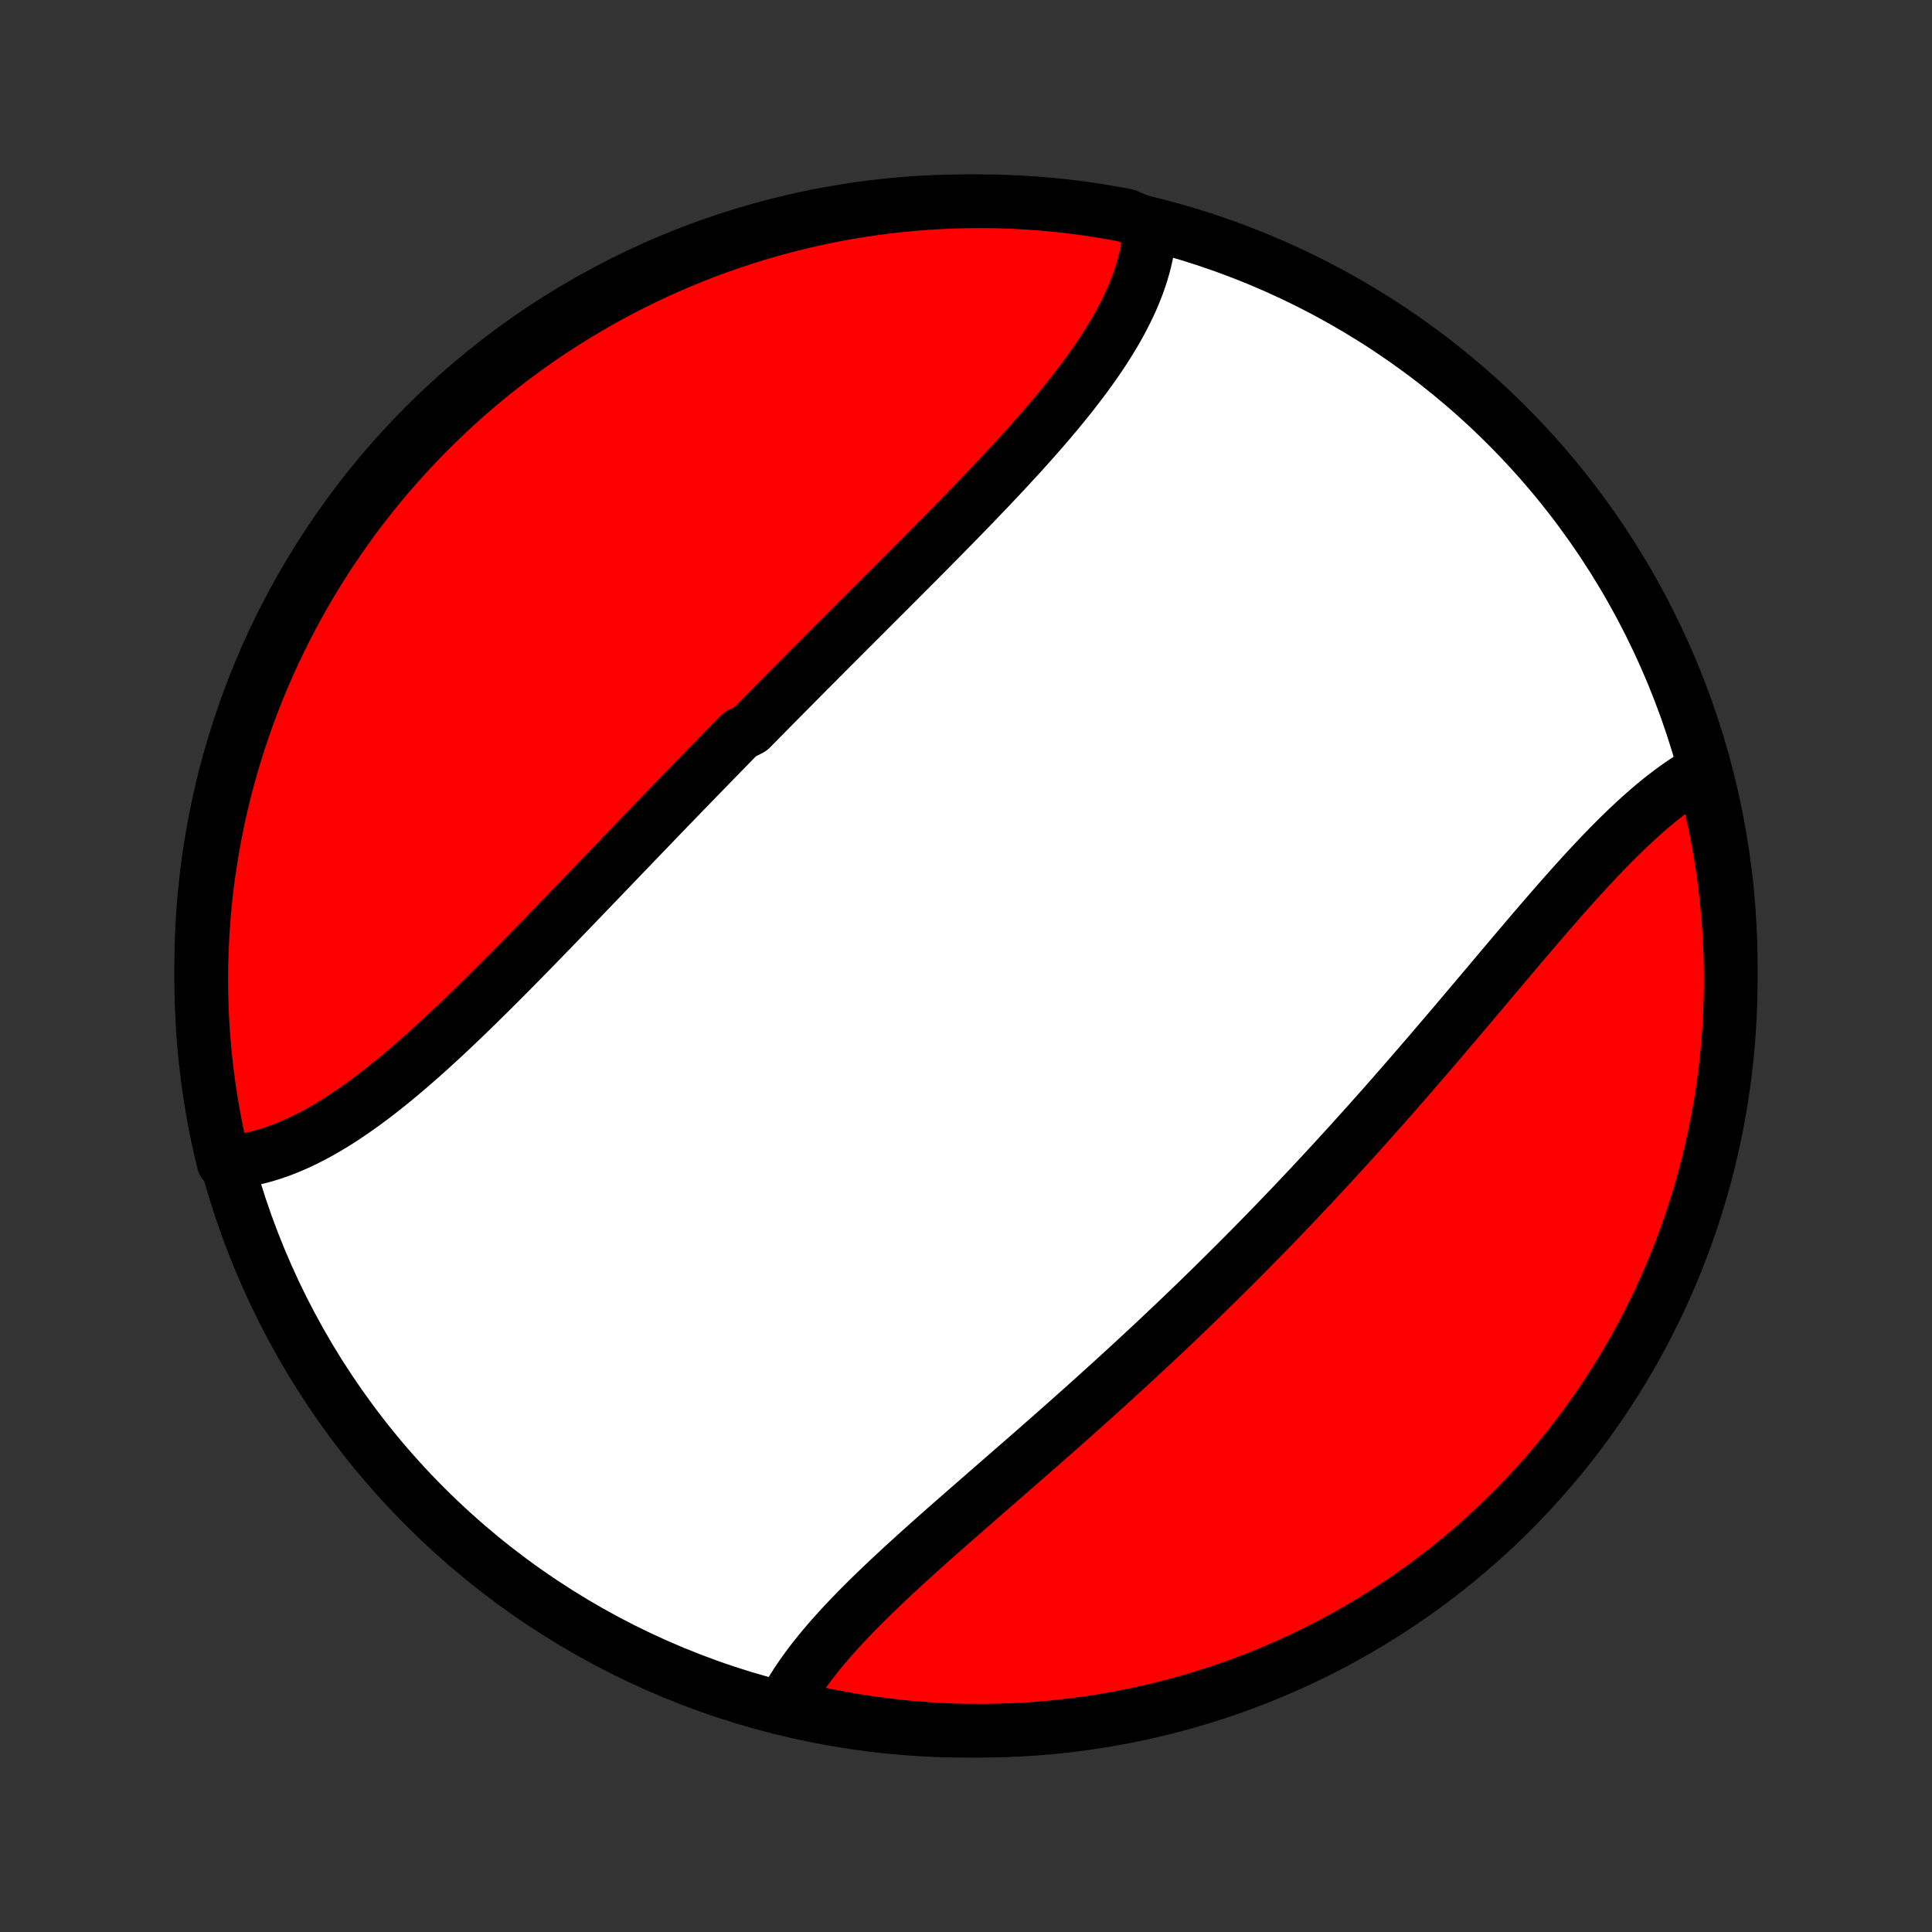 <?xml version="1.0" encoding="utf-8" standalone="no"?>
<!DOCTYPE svg PUBLIC "-//W3C//DTD SVG 1.1//EN"
  "http://www.w3.org/Graphics/SVG/1.1/DTD/svg11.dtd">
<!-- Created with matplotlib (http://matplotlib.org/) -->
<svg height="72pt" version="1.1" viewBox="0 0 72 72" width="72pt" xmlns="http://www.w3.org/2000/svg" xmlns:xlink="http://www.w3.org/1999/xlink">
 <rect x="0" y="0" width="72" height="72" fill="#333333" stroke="none"/>
 <defs>
  <style type="text/css">
*{stroke-linecap:butt;stroke-linejoin:round;}
  </style>
 </defs>
 <g id="figure_1">
  <g id="patch_1">
   <path d="
M0 72
L72 72
L72 0
L0 0
z
" style="fill:none;"/>
  </g>
  <g id="axes_1">
   <g id="PatchCollection_1">
    <defs>
     <path d="
M36 -7.5
C43.558 -7.5 50.808 -10.503 56.153 -15.848
C61.497 -21.192 64.5 -28.442 64.5 -36
C64.5 -43.558 61.497 -50.808 56.153 -56.153
C50.808 -61.497 43.558 -64.5 36 -64.5
C28.442 -64.5 21.192 -61.497 15.848 -56.153
C10.503 -50.808 7.5 -43.558 7.5 -36
C7.5 -28.442 10.503 -21.192 15.848 -15.848
C21.192 -10.503 28.442 -7.5 36 -7.5
z
" id="C0_0_a811fe30f3"/>
     <path d="
M42.854 -63.589
L42.842 -63.371
L42.822 -63.152
L42.795 -62.934
L42.76 -62.716
L42.718 -62.498
L42.668 -62.279
L42.612 -62.062
L42.548 -61.844
L42.478 -61.627
L42.402 -61.409
L42.319 -61.193
L42.23 -60.976
L42.136 -60.76
L42.035 -60.544
L41.929 -60.328
L41.818 -60.113
L41.702 -59.898
L41.581 -59.684
L41.455 -59.47
L41.324 -59.256
L41.189 -59.043
L41.05 -58.83
L40.907 -58.617
L40.76 -58.405
L40.609 -58.193
L40.455 -57.981
L40.297 -57.77
L40.136 -57.559
L39.973 -57.349
L39.806 -57.138
L39.636 -56.928
L39.465 -56.719
L39.29 -56.509
L39.113 -56.3
L38.934 -56.091
L38.753 -55.883
L38.57 -55.674
L38.385 -55.466
L38.199 -55.259
L38.011 -55.051
L37.821 -54.844
L37.63 -54.637
L37.438 -54.43
L37.245 -54.223
L37.05 -54.017
L36.855 -53.81
L36.658 -53.605
L36.461 -53.399
L36.263 -53.193
L36.064 -52.987
L35.864 -52.782
L35.664 -52.577
L35.464 -52.372
L35.263 -52.167
L35.061 -51.962
L34.859 -51.758
L34.657 -51.553
L34.455 -51.349
L34.252 -51.145
L34.049 -50.941
L33.846 -50.737
L33.642 -50.533
L33.439 -50.329
L33.236 -50.126
L33.032 -49.922
L32.829 -49.719
L32.625 -49.515
L32.422 -49.312
L32.218 -49.108
L32.015 -48.905
L31.812 -48.702
L31.608 -48.499
L31.405 -48.295
L31.202 -48.092
L30.999 -47.889
L30.797 -47.686
L30.594 -47.483
L30.392 -47.279
L30.189 -47.076
L29.987 -46.873
L29.785 -46.669
L29.583 -46.466
L29.381 -46.262
L29.18 -46.059
L28.978 -45.855
L28.777 -45.651
L28.576 -45.448
L28.375 -45.244
L28.174 -45.04
L27.973 -44.836
L27.572 -44.631
L27.372 -44.427
L27.172 -44.222
L26.972 -44.018
L26.772 -43.813
L26.572 -43.608
L26.372 -43.403
L26.172 -43.197
L25.973 -42.992
L25.773 -42.786
L25.574 -42.581
L25.374 -42.375
L25.175 -42.169
L24.976 -41.963
L24.776 -41.756
L24.577 -41.55
L24.378 -41.343
L24.179 -41.136
L23.98 -40.929
L23.78 -40.722
L23.581 -40.515
L23.382 -40.307
L23.182 -40.1
L22.983 -39.892
L22.784 -39.684
L22.584 -39.477
L22.384 -39.269
L22.185 -39.061
L21.985 -38.853
L21.785 -38.645
L21.585 -38.438
L21.386 -38.23
L21.185 -38.022
L20.985 -37.815
L20.785 -37.607
L20.584 -37.4
L20.384 -37.193
L20.183 -36.986
L19.982 -36.78
L19.781 -36.574
L19.58 -36.368
L19.378 -36.163
L19.177 -35.958
L18.975 -35.754
L18.773 -35.551
L18.57 -35.348
L18.368 -35.146
L18.165 -34.945
L17.962 -34.745
L17.759 -34.545
L17.556 -34.347
L17.352 -34.15
L17.148 -33.954
L16.944 -33.76
L16.74 -33.567
L16.535 -33.375
L16.33 -33.186
L16.124 -32.998
L15.919 -32.812
L15.713 -32.627
L15.506 -32.446
L15.3 -32.266
L15.093 -32.089
L14.885 -31.914
L14.677 -31.742
L14.469 -31.573
L14.261 -31.407
L14.052 -31.244
L13.842 -31.084
L13.632 -30.928
L13.422 -30.776
L13.211 -30.627
L13 -30.482
L12.789 -30.341
L12.577 -30.205
L12.364 -30.073
L12.151 -29.946
L11.938 -29.824
L11.724 -29.707
L11.509 -29.595
L11.295 -29.489
L11.079 -29.388
L10.864 -29.293
L10.648 -29.204
L10.431 -29.121
L10.214 -29.045
L9.997 -28.975
L9.779 -28.912
L9.562 -28.856
L9.344 -28.807
L9.125 -28.765
L8.907 -28.73
L8.688 -28.704
L8.47 -28.685
L8.335 -28.674
L8.22 -29.153
L8.113 -29.636
L8.014 -30.122
L7.925 -30.61
L7.843 -31.099
L7.771 -31.59
L7.707 -32.082
L7.651 -32.575
L7.604 -33.069
L7.566 -33.565
L7.537 -34.061
L7.516 -34.557
L7.504 -35.054
L7.5 -35.551
L7.505 -36.049
L7.519 -36.546
L7.542 -37.043
L7.573 -37.54
L7.613 -38.037
L7.661 -38.532
L7.718 -39.028
L7.784 -39.522
L7.859 -40.015
L7.941 -40.507
L8.033 -40.997
L8.133 -41.486
L8.241 -41.973
L8.358 -42.459
L8.484 -42.942
L8.618 -43.423
L8.76 -43.903
L8.91 -44.379
L9.069 -44.853
L9.235 -45.325
L9.41 -45.793
L9.594 -46.259
L9.785 -46.721
L9.984 -47.181
L10.191 -47.636
L10.406 -48.089
L10.629 -48.537
L10.859 -48.982
L11.097 -49.423
L11.343 -49.86
L11.596 -50.292
L11.857 -50.72
L12.124 -51.144
L12.4 -51.563
L12.682 -51.977
L12.972 -52.387
L13.268 -52.791
L13.572 -53.191
L13.882 -53.585
L14.199 -53.974
L14.523 -54.357
L14.853 -54.734
L15.19 -55.106
L15.533 -55.473
L15.882 -55.833
L16.237 -56.187
L16.599 -56.535
L16.966 -56.877
L17.339 -57.212
L17.718 -57.541
L18.102 -57.864
L18.492 -58.179
L18.887 -58.488
L19.288 -58.79
L19.693 -59.086
L20.104 -59.374
L20.519 -59.655
L20.939 -59.929
L21.363 -60.195
L21.792 -60.454
L22.226 -60.706
L22.663 -60.95
L23.105 -61.187
L23.55 -61.416
L24 -61.637
L24.453 -61.85
L24.909 -62.056
L25.369 -62.253
L25.832 -62.443
L26.298 -62.624
L26.767 -62.798
L27.239 -62.963
L27.714 -63.12
L28.191 -63.269
L28.671 -63.409
L29.153 -63.541
L29.636 -63.665
L30.122 -63.781
L30.61 -63.887
L31.099 -63.986
L31.59 -64.076
L32.082 -64.157
L32.575 -64.229
L33.069 -64.293
L33.565 -64.349
L34.061 -64.396
L34.557 -64.434
L35.054 -64.463
L35.551 -64.484
L36.049 -64.496
L36.546 -64.5
L37.043 -64.495
L37.54 -64.481
L38.037 -64.458
L38.532 -64.427
L39.028 -64.387
L39.522 -64.339
L40.015 -64.282
L40.507 -64.216
L40.997 -64.141
L41.486 -64.058
L41.973 -63.967
z
" id="C0_1_107665e8af"/>
     <path d="
M63.36 -43.226
L63.168 -43.114
L62.976 -42.996
L62.784 -42.872
L62.593 -42.742
L62.402 -42.607
L62.212 -42.466
L62.022 -42.321
L61.832 -42.17
L61.643 -42.014
L61.453 -41.854
L61.265 -41.69
L61.076 -41.521
L60.888 -41.348
L60.699 -41.172
L60.511 -40.991
L60.323 -40.807
L60.136 -40.62
L59.948 -40.43
L59.76 -40.237
L59.573 -40.041
L59.385 -39.842
L59.198 -39.641
L59.011 -39.437
L58.823 -39.231
L58.635 -39.023
L58.448 -38.813
L58.26 -38.602
L58.072 -38.388
L57.885 -38.173
L57.697 -37.957
L57.508 -37.739
L57.32 -37.52
L57.132 -37.3
L56.943 -37.079
L56.754 -36.857
L56.565 -36.635
L56.376 -36.411
L56.187 -36.187
L55.997 -35.963
L55.807 -35.737
L55.617 -35.512
L55.427 -35.286
L55.236 -35.06
L55.045 -34.834
L54.854 -34.608
L54.663 -34.381
L54.471 -34.155
L54.28 -33.928
L54.087 -33.702
L53.895 -33.476
L53.702 -33.25
L53.509 -33.024
L53.316 -32.798
L53.122 -32.573
L52.928 -32.348
L52.734 -32.123
L52.539 -31.898
L52.345 -31.674
L52.149 -31.451
L51.954 -31.227
L51.758 -31.005
L51.562 -30.782
L51.365 -30.56
L51.168 -30.339
L50.971 -30.118
L50.773 -29.898
L50.575 -29.677
L50.377 -29.458
L50.178 -29.239
L49.979 -29.021
L49.779 -28.803
L49.579 -28.585
L49.379 -28.369
L49.178 -28.152
L48.977 -27.936
L48.775 -27.721
L48.573 -27.507
L48.371 -27.292
L48.168 -27.079
L47.964 -26.866
L47.76 -26.653
L47.556 -26.441
L47.351 -26.229
L47.146 -26.018
L46.94 -25.808
L46.734 -25.598
L46.527 -25.388
L46.32 -25.179
L46.112 -24.97
L45.903 -24.762
L45.694 -24.554
L45.485 -24.347
L45.275 -24.14
L45.065 -23.934
L44.853 -23.728
L44.642 -23.522
L44.43 -23.317
L44.217 -23.112
L44.004 -22.908
L43.79 -22.704
L43.576 -22.501
L43.361 -22.297
L43.146 -22.095
L42.93 -21.892
L42.713 -21.69
L42.496 -21.489
L42.279 -21.288
L42.061 -21.087
L41.842 -20.886
L41.623 -20.686
L41.404 -20.486
L41.184 -20.286
L40.963 -20.087
L40.742 -19.888
L40.521 -19.689
L40.3 -19.491
L40.078 -19.293
L39.855 -19.095
L39.633 -18.898
L39.41 -18.7
L39.186 -18.503
L38.963 -18.307
L38.739 -18.11
L38.516 -17.914
L38.292 -17.718
L38.068 -17.523
L37.844 -17.328
L37.62 -17.133
L37.397 -16.938
L37.173 -16.743
L36.95 -16.549
L36.727 -16.355
L36.505 -16.161
L36.282 -15.967
L36.061 -15.774
L35.84 -15.581
L35.62 -15.388
L35.4 -15.195
L35.181 -15.003
L34.964 -14.81
L34.747 -14.618
L34.532 -14.426
L34.318 -14.234
L34.105 -14.042
L33.894 -13.85
L33.684 -13.659
L33.476 -13.467
L33.27 -13.276
L33.067 -13.085
L32.865 -12.893
L32.666 -12.702
L32.469 -12.511
L32.275 -12.32
L32.083 -12.129
L31.895 -11.937
L31.71 -11.746
L31.528 -11.555
L31.349 -11.363
L31.174 -11.171
L31.003 -10.98
L30.836 -10.788
L30.673 -10.596
L30.515 -10.403
L30.361 -10.211
L30.211 -10.018
L30.067 -9.825
L29.928 -9.632
L29.794 -9.438
L29.665 -9.244
L29.542 -9.05
L29.425 -8.856
L29.314 -8.661
L29.66 -8.466
L30.145 -8.214
L30.633 -8.108
L31.122 -8.01
L31.613 -7.92
L32.105 -7.84
L32.599 -7.767
L33.093 -7.704
L33.588 -7.649
L34.084 -7.602
L34.581 -7.564
L35.078 -7.535
L35.575 -7.515
L36.072 -7.503
L36.57 -7.5
L37.067 -7.506
L37.564 -7.52
L38.06 -7.543
L38.556 -7.575
L39.051 -7.615
L39.545 -7.664
L40.038 -7.721
L40.53 -7.788
L41.02 -7.862
L41.509 -7.946
L41.996 -8.038
L42.482 -8.138
L42.965 -8.247
L43.446 -8.364
L43.925 -8.49
L44.402 -8.624
L44.876 -8.767
L45.347 -8.917
L45.816 -9.076
L46.281 -9.244
L46.743 -9.419
L47.203 -9.602
L47.658 -9.794
L48.11 -9.994
L48.559 -10.201
L49.003 -10.416
L49.444 -10.639
L49.88 -10.87
L50.313 -11.109
L50.741 -11.355
L51.164 -11.608
L51.583 -11.869
L51.997 -12.137
L52.406 -12.413
L52.81 -12.696
L53.21 -12.986
L53.603 -13.283
L53.992 -13.586
L54.375 -13.897
L54.752 -14.214
L55.124 -14.538
L55.49 -14.869
L55.85 -15.206
L56.204 -15.549
L56.551 -15.899
L56.893 -16.255
L57.228 -16.616
L57.557 -16.984
L57.879 -17.357
L58.194 -17.736
L58.503 -18.121
L58.805 -18.511
L59.099 -18.906
L59.387 -19.307
L59.668 -19.712
L59.941 -20.123
L60.208 -20.539
L60.467 -20.959
L60.718 -21.384
L60.962 -21.813
L61.198 -22.246
L61.426 -22.684
L61.647 -23.126
L61.86 -23.572
L62.065 -24.021
L62.263 -24.474
L62.452 -24.931
L62.633 -25.391
L62.806 -25.854
L62.971 -26.321
L63.127 -26.79
L63.276 -27.262
L63.416 -27.737
L63.548 -28.214
L63.671 -28.694
L63.786 -29.176
L63.892 -29.66
L63.99 -30.145
L64.079 -30.633
L64.16 -31.122
L64.233 -31.613
L64.296 -32.105
L64.351 -32.599
L64.398 -33.093
L64.436 -33.588
L64.465 -34.084
L64.485 -34.581
L64.497 -35.078
L64.5 -35.575
L64.494 -36.072
L64.48 -36.57
L64.457 -37.067
L64.425 -37.564
L64.385 -38.06
L64.336 -38.556
L64.279 -39.051
L64.213 -39.545
L64.138 -40.038
L64.054 -40.53
L63.962 -41.02
L63.862 -41.509
L63.753 -41.996
z
" id="C0_2_a4a8608ffe"/>
    </defs>
    <g clip-path="url(#p1bffca34e9)">
     <use style="fill:#ffffff;stroke:#000000;stroke-width:2.0;" x="0.0" xlink:href="#C0_0_a811fe30f3" y="72.0"/>
    </g>
    <g clip-path="url(#p1bffca34e9)">
     <use style="fill:#ff0000;stroke:#000000;stroke-width:2.0;" x="0.0" xlink:href="#C0_1_107665e8af" y="72.0"/>
    </g>
    <g clip-path="url(#p1bffca34e9)">
     <use style="fill:#ff0000;stroke:#000000;stroke-width:2.0;" x="0.0" xlink:href="#C0_2_a4a8608ffe" y="72.0"/>
    </g>
   </g>
  </g>
 </g>
 <defs>
  <clipPath id="p1bffca34e9">
   <rect height="72.0" width="72.0" x="0.0" y="0.0"/>
  </clipPath>
 </defs>
</svg>
